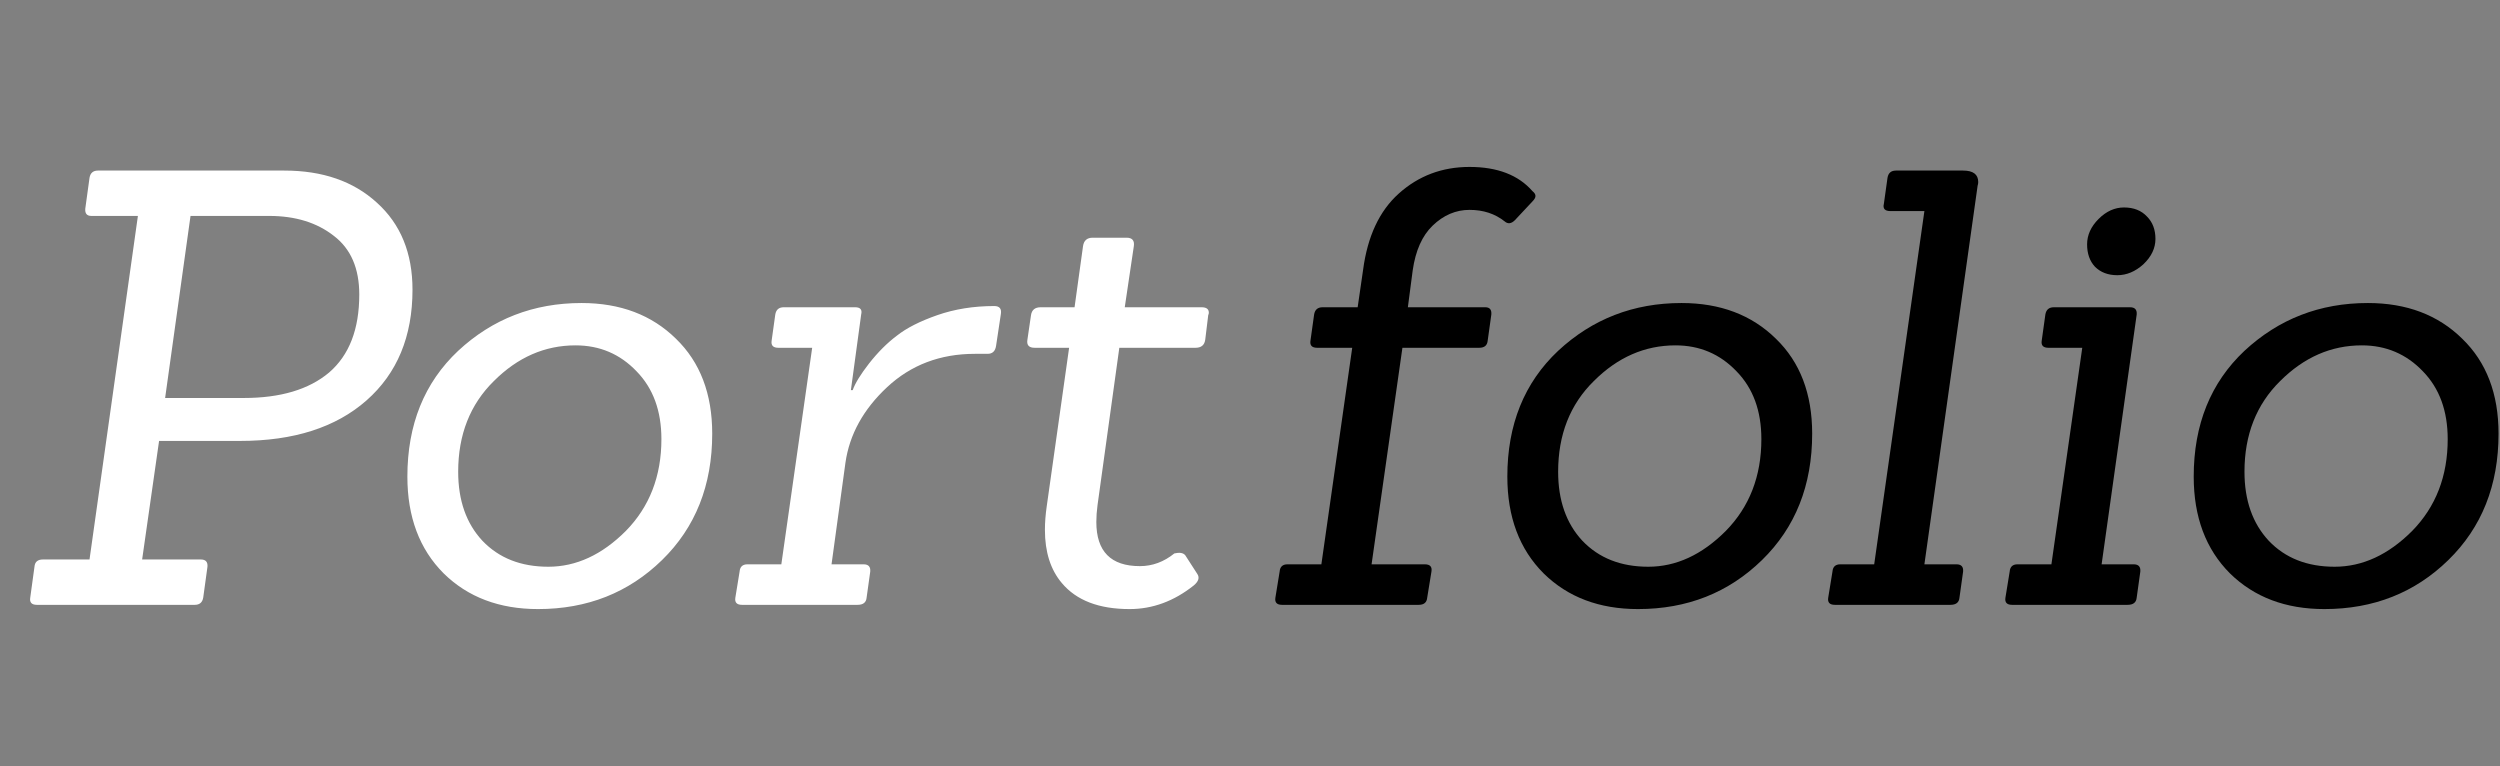 <svg width="62" height="19" viewBox="0 0 62 19" fill="none" xmlns="http://www.w3.org/2000/svg">
<rect x="0" y="0" width="62" height="19" fill="#808080" stroke="none"/>
<path d="M4.83 15H0.915C0.785 15 0.73 14.94 0.75 14.82L0.855 14.055C0.865 13.935 0.935 13.875 1.065 13.875H2.22L3.42 5.355H2.265C2.155 5.355 2.105 5.295 2.115 5.175L2.22 4.41C2.24 4.29 2.31 4.23 2.43 4.23H7.05C8 4.23 8.765 4.495 9.345 5.025C9.935 5.555 10.23 6.275 10.23 7.185C10.23 8.345 9.85 9.26 9.09 9.93C8.33 10.6 7.285 10.935 5.955 10.935H3.945L3.525 13.875H4.98C5.1 13.875 5.155 13.935 5.145 14.055L5.04 14.82C5.02 14.94 4.95 15 4.83 15ZM6.045 9.87C6.955 9.87 7.66 9.66 8.16 9.24C8.66 8.81 8.91 8.165 8.91 7.305C8.91 6.655 8.7 6.17 8.28 5.85C7.86 5.52 7.325 5.355 6.675 5.355H4.725L4.095 9.87H6.045ZM13.343 15.105C12.383 15.105 11.603 14.81 11.003 14.22C10.403 13.62 10.103 12.82 10.103 11.82C10.103 10.53 10.523 9.49 11.363 8.7C12.213 7.91 13.233 7.515 14.423 7.515C15.383 7.515 16.163 7.81 16.763 8.4C17.363 8.98 17.663 9.765 17.663 10.755C17.663 12.035 17.248 13.08 16.418 13.89C15.588 14.7 14.563 15.105 13.343 15.105ZM11.363 11.7C11.363 12.41 11.563 12.98 11.963 13.41C12.373 13.84 12.918 14.055 13.598 14.055C14.288 14.055 14.928 13.76 15.518 13.17C16.108 12.57 16.403 11.81 16.403 10.89C16.403 10.19 16.198 9.63 15.788 9.21C15.378 8.78 14.873 8.565 14.273 8.565C13.513 8.565 12.838 8.86 12.248 9.45C11.658 10.03 11.363 10.78 11.363 11.7ZM21.267 15H18.402C18.272 15 18.217 14.94 18.237 14.82L18.342 14.175C18.352 14.055 18.417 13.995 18.537 13.995H19.377L20.142 8.625H19.302C19.172 8.625 19.117 8.565 19.137 8.445L19.227 7.8C19.247 7.68 19.317 7.62 19.437 7.62H21.207C21.337 7.62 21.387 7.68 21.357 7.8L21.102 9.675H21.147C21.207 9.505 21.342 9.285 21.552 9.015C21.772 8.735 22.002 8.505 22.242 8.325C22.482 8.135 22.817 7.965 23.247 7.815C23.677 7.665 24.147 7.59 24.657 7.59C24.787 7.59 24.842 7.655 24.822 7.785L24.702 8.58C24.682 8.71 24.612 8.775 24.492 8.775H24.177C23.317 8.775 22.592 9.05 22.002 9.6C21.412 10.15 21.067 10.775 20.967 11.475L20.622 13.995H21.417C21.537 13.995 21.592 14.055 21.582 14.175L21.492 14.82C21.482 14.94 21.407 15 21.267 15ZM28.014 15.105C27.254 15.105 26.694 14.89 26.334 14.46C26.054 14.13 25.914 13.69 25.914 13.14C25.914 12.96 25.929 12.765 25.959 12.555L26.514 8.625H25.659C25.519 8.625 25.459 8.56 25.479 8.43L25.569 7.815C25.589 7.685 25.669 7.62 25.809 7.62H26.649L26.859 6.105C26.879 5.965 26.959 5.895 27.099 5.895H27.939C28.079 5.895 28.139 5.965 28.119 6.105L27.894 7.62H29.799C29.919 7.62 29.979 7.665 29.979 7.755C29.979 7.775 29.974 7.795 29.964 7.815L29.889 8.43C29.869 8.56 29.789 8.625 29.649 8.625H27.759L27.219 12.525C27.199 12.675 27.189 12.815 27.189 12.945C27.189 13.675 27.549 14.04 28.269 14.04C28.579 14.04 28.864 13.935 29.124 13.725C29.254 13.695 29.344 13.71 29.394 13.77L29.694 14.235C29.754 14.325 29.724 14.42 29.604 14.52C29.114 14.91 28.584 15.105 28.014 15.105Z" fill="white"/>
<path d="M35.185 15H31.795C31.665 15 31.61 14.94 31.63 14.82L31.735 14.175C31.745 14.055 31.81 13.995 31.93 13.995H32.77L33.535 8.625H32.665C32.535 8.625 32.48 8.565 32.5 8.445L32.59 7.8C32.61 7.68 32.68 7.62 32.8 7.62H33.67L33.805 6.69C33.915 5.86 34.21 5.23 34.69 4.8C35.18 4.36 35.765 4.14 36.445 4.14C37.135 4.14 37.655 4.34 38.005 4.74C38.055 4.78 38.08 4.82 38.08 4.86C38.08 4.9 38.055 4.945 38.005 4.995L37.57 5.46C37.48 5.55 37.395 5.56 37.315 5.49C37.075 5.3 36.785 5.205 36.445 5.205C36.105 5.205 35.8 5.335 35.53 5.595C35.27 5.845 35.105 6.215 35.035 6.705L34.915 7.62H36.835C36.945 7.62 36.995 7.68 36.985 7.8L36.895 8.445C36.885 8.565 36.815 8.625 36.685 8.625H34.78L34.015 13.995H35.335C35.465 13.995 35.52 14.055 35.5 14.175L35.395 14.82C35.385 14.94 35.315 15 35.185 15ZM40.622 15.105C39.662 15.105 38.882 14.81 38.282 14.22C37.682 13.62 37.382 12.82 37.382 11.82C37.382 10.53 37.802 9.49 38.642 8.7C39.492 7.91 40.512 7.515 41.702 7.515C42.662 7.515 43.442 7.81 44.042 8.4C44.642 8.98 44.942 9.765 44.942 10.755C44.942 12.035 44.527 13.08 43.697 13.89C42.867 14.7 41.842 15.105 40.622 15.105ZM38.642 11.7C38.642 12.41 38.842 12.98 39.242 13.41C39.652 13.84 40.197 14.055 40.877 14.055C41.567 14.055 42.207 13.76 42.797 13.17C43.387 12.57 43.682 11.81 43.682 10.89C43.682 10.19 43.477 9.63 43.067 9.21C42.657 8.78 42.152 8.565 41.552 8.565C40.792 8.565 40.117 8.86 39.527 9.45C38.937 10.03 38.642 10.78 38.642 11.7ZM48.37 15H45.505C45.375 15 45.32 14.94 45.34 14.82L45.445 14.175C45.455 14.055 45.52 13.995 45.64 13.995H46.48L47.725 5.235H46.885C46.745 5.235 46.69 5.175 46.72 5.055L46.81 4.41C46.83 4.29 46.9 4.23 47.02 4.23H48.685C48.935 4.23 49.06 4.325 49.06 4.515C49.06 4.545 49.055 4.575 49.045 4.605L47.725 13.995H48.52C48.64 13.995 48.695 14.055 48.685 14.175L48.595 14.82C48.585 14.94 48.51 15 48.37 15ZM52.765 15H49.9C49.77 15 49.715 14.94 49.735 14.82L49.84 14.175C49.85 14.055 49.915 13.995 50.035 13.995H50.875L51.64 8.625H50.8C50.67 8.625 50.615 8.565 50.635 8.445L50.725 7.8C50.745 7.68 50.815 7.62 50.935 7.62H52.825C52.945 7.62 53 7.68 52.99 7.8L52.12 13.995H52.915C53.035 13.995 53.09 14.055 53.08 14.175L52.99 14.82C52.98 14.94 52.905 15 52.765 15ZM52.675 5.145C52.915 5.145 53.105 5.22 53.245 5.37C53.385 5.51 53.455 5.695 53.455 5.925C53.455 6.155 53.355 6.365 53.155 6.555C52.955 6.735 52.74 6.825 52.51 6.825C52.28 6.825 52.095 6.755 51.955 6.615C51.825 6.475 51.76 6.29 51.76 6.06C51.76 5.83 51.855 5.62 52.045 5.43C52.235 5.24 52.445 5.145 52.675 5.145ZM57.644 15.105C56.684 15.105 55.904 14.81 55.303 14.22C54.703 13.62 54.404 12.82 54.404 11.82C54.404 10.53 54.824 9.49 55.663 8.7C56.514 7.91 57.533 7.515 58.724 7.515C59.684 7.515 60.464 7.81 61.063 8.4C61.663 8.98 61.964 9.765 61.964 10.755C61.964 12.035 61.548 13.08 60.718 13.89C59.889 14.7 58.864 15.105 57.644 15.105ZM55.663 11.7C55.663 12.41 55.864 12.98 56.264 13.41C56.673 13.84 57.218 14.055 57.898 14.055C58.589 14.055 59.228 13.76 59.819 13.17C60.408 12.57 60.703 11.81 60.703 10.89C60.703 10.19 60.498 9.63 60.089 9.21C59.678 8.78 59.173 8.565 58.574 8.565C57.813 8.565 57.139 8.86 56.548 9.45C55.959 10.03 55.663 10.78 55.663 11.7Z" fill="black"/>
</svg>
